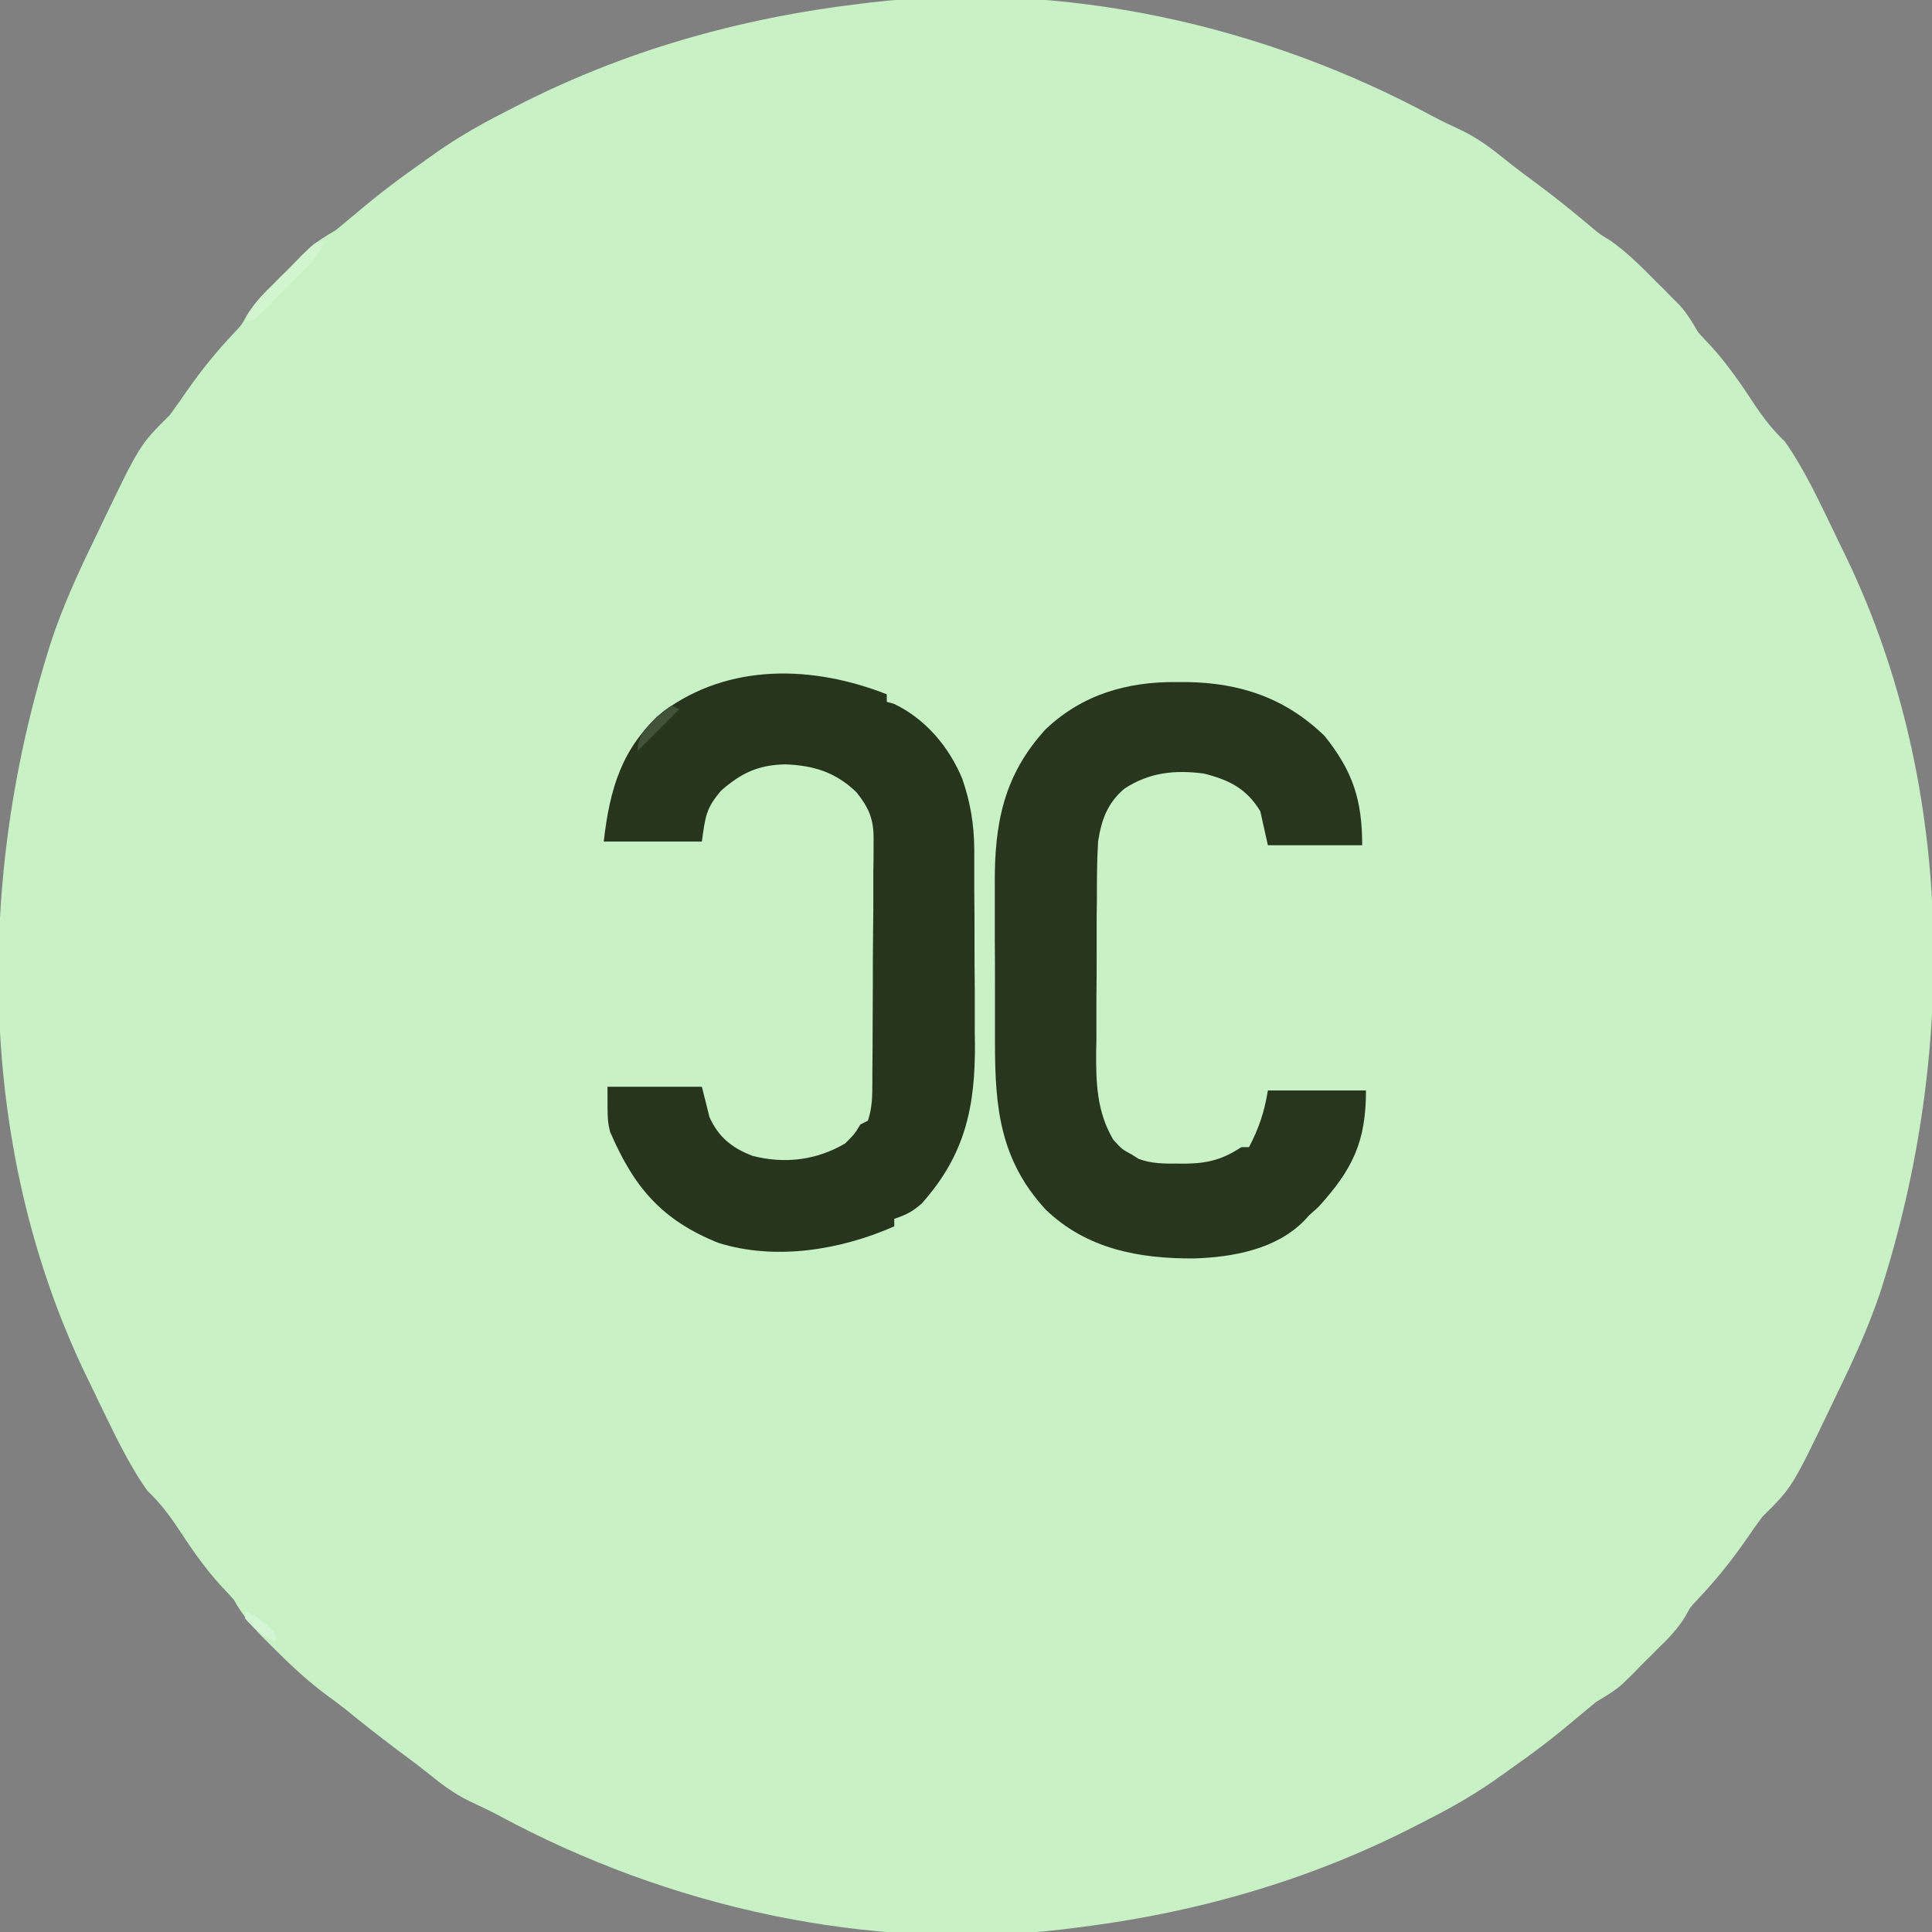<?xml version="1.0" encoding="UTF-8"?>
<svg xmlns="http://www.w3.org/2000/svg" xmlns:xlink="http://www.w3.org/1999/xlink" width="32px" height="32px" viewBox="0 0 32 32" version="1.1">
<rect x="0" y="0" width="32" height="32" fill="#808080" stroke="none"/>
<g id="surface1">
<path style=" stroke:none;fill-rule:nonzero;fill:rgb(78.431%,94.51%,77.647%);fill-opacity:1;" d="M 23.746 1.934 C 23.902 2.016 24.066 2.094 24.227 2.168 C 24.48 2.293 24.691 2.449 24.914 2.629 C 25.082 2.766 25.254 2.895 25.43 3.023 C 25.742 3.254 26.043 3.496 26.34 3.746 C 26.496 3.879 26.496 3.879 26.672 3.984 C 26.949 4.18 27.18 4.41 27.418 4.652 C 27.465 4.699 27.512 4.746 27.562 4.793 C 27.605 4.84 27.652 4.887 27.699 4.934 C 27.742 4.977 27.781 5.016 27.824 5.059 C 27.945 5.195 28.031 5.34 28.125 5.5 C 28.195 5.582 28.27 5.66 28.344 5.738 C 28.621 6.043 28.844 6.371 29.07 6.715 C 29.219 6.938 29.367 7.125 29.562 7.312 C 29.887 7.773 30.125 8.293 30.371 8.797 C 30.414 8.891 30.461 8.984 30.504 9.074 C 32.395 12.883 32.426 17.434 31.137 21.422 C 30.945 21.988 30.699 22.527 30.438 23.062 C 30.395 23.152 30.352 23.242 30.309 23.332 C 29.684 24.633 29.684 24.633 29.188 25.125 C 29.086 25.262 28.992 25.398 28.895 25.539 C 28.656 25.879 28.406 26.188 28.121 26.488 C 27.996 26.621 27.996 26.621 27.914 26.773 C 27.812 26.938 27.707 27.059 27.574 27.195 C 27.527 27.238 27.48 27.285 27.434 27.332 C 27.387 27.379 27.34 27.43 27.289 27.477 C 27.242 27.523 27.195 27.57 27.145 27.621 C 27.102 27.668 27.055 27.715 27.008 27.762 C 26.965 27.801 26.922 27.844 26.879 27.887 C 26.742 28.008 26.598 28.094 26.438 28.188 C 26.32 28.285 26.203 28.383 26.086 28.48 C 25.738 28.777 25.375 29.051 25 29.312 C 24.957 29.344 24.91 29.379 24.863 29.41 C 24.48 29.688 24.082 29.918 23.66 30.133 C 23.602 30.164 23.539 30.195 23.477 30.227 C 21.68 31.156 19.758 31.699 17.75 31.938 C 17.699 31.945 17.648 31.949 17.598 31.957 C 14.395 32.332 11.07 31.59 8.254 30.066 C 8.098 29.984 7.934 29.906 7.773 29.832 C 7.52 29.707 7.309 29.551 7.09 29.371 C 6.918 29.234 6.742 29.102 6.566 28.973 C 6.281 28.758 6 28.539 5.723 28.312 C 5.633 28.242 5.543 28.172 5.449 28.105 C 5.121 27.867 4.832 27.598 4.543 27.309 C 4.477 27.242 4.477 27.242 4.41 27.176 C 4.195 26.965 4.023 26.766 3.875 26.5 C 3.805 26.418 3.73 26.34 3.656 26.262 C 3.379 25.957 3.156 25.629 2.93 25.285 C 2.781 25.062 2.633 24.875 2.438 24.688 C 2.113 24.227 1.875 23.707 1.629 23.203 C 1.586 23.109 1.539 23.016 1.496 22.926 C -0.395 19.117 -0.426 14.566 0.863 10.578 C 1.055 10.012 1.301 9.473 1.562 8.938 C 1.605 8.848 1.648 8.758 1.691 8.668 C 2.316 7.367 2.316 7.367 2.812 6.875 C 2.914 6.738 3.008 6.602 3.105 6.461 C 3.344 6.121 3.594 5.812 3.879 5.512 C 4.004 5.379 4.004 5.379 4.086 5.227 C 4.188 5.062 4.293 4.941 4.426 4.805 C 4.473 4.762 4.52 4.715 4.566 4.668 C 4.613 4.621 4.66 4.57 4.711 4.523 C 4.758 4.477 4.805 4.43 4.855 4.379 C 4.898 4.332 4.945 4.285 4.992 4.238 C 5.035 4.199 5.078 4.156 5.121 4.113 C 5.258 3.992 5.402 3.906 5.562 3.812 C 5.68 3.715 5.797 3.617 5.914 3.52 C 6.262 3.223 6.625 2.949 7 2.688 C 7.043 2.656 7.09 2.621 7.137 2.59 C 7.52 2.312 7.918 2.082 8.34 1.867 C 8.398 1.836 8.461 1.805 8.523 1.773 C 10.32 0.844 12.242 0.301 14.25 0.062 C 14.301 0.055 14.352 0.051 14.402 0.043 C 17.605 -0.332 20.93 0.41 23.746 1.934 Z M 23.746 1.934 "/>
<path style=" stroke:none;fill-rule:nonzero;fill:rgb(15.686%,21.176%,11.373%);fill-opacity:1;" d="M 19.492 11.297 C 19.574 11.297 19.574 11.297 19.66 11.297 C 20.547 11.312 21.285 11.559 21.938 12.188 C 22.406 12.773 22.562 13.246 22.562 14 C 22.047 14 21.531 14 21 14 C 20.938 13.723 20.938 13.723 20.875 13.438 C 20.648 13.062 20.359 12.918 19.938 12.812 C 19.457 12.75 19.035 12.793 18.625 13.062 C 18.344 13.297 18.242 13.582 18.188 13.938 C 18.168 14.262 18.168 14.582 18.168 14.906 C 18.168 15.004 18.164 15.098 18.164 15.191 C 18.164 15.387 18.164 15.586 18.164 15.785 C 18.164 16.035 18.164 16.285 18.16 16.539 C 18.16 16.734 18.16 16.926 18.16 17.121 C 18.16 17.215 18.16 17.309 18.156 17.402 C 18.152 17.926 18.164 18.41 18.438 18.875 C 18.582 19.035 18.582 19.035 18.75 19.125 C 18.785 19.148 18.816 19.168 18.852 19.191 C 19.07 19.277 19.285 19.273 19.516 19.273 C 19.562 19.273 19.609 19.273 19.66 19.273 C 20.02 19.266 20.258 19.199 20.562 19 C 20.605 19 20.645 19 20.688 19 C 20.852 18.684 20.941 18.422 21 18.062 C 21.535 18.062 22.074 18.062 22.625 18.062 C 22.625 18.914 22.402 19.367 21.844 19.984 C 21.793 20.031 21.742 20.078 21.688 20.125 C 21.66 20.156 21.633 20.184 21.605 20.215 C 21.137 20.695 20.414 20.824 19.773 20.844 C 18.863 20.848 18 20.688 17.32 20.035 C 16.566 19.215 16.48 18.352 16.48 17.281 C 16.48 17.18 16.48 17.082 16.48 16.98 C 16.48 16.773 16.48 16.566 16.48 16.355 C 16.48 16.094 16.48 15.828 16.477 15.562 C 16.477 15.359 16.477 15.152 16.477 14.949 C 16.477 14.852 16.477 14.754 16.477 14.656 C 16.469 13.648 16.621 12.84 17.32 12.078 C 17.93 11.5 18.672 11.289 19.492 11.297 Z M 19.492 11.297 "/>
<path style=" stroke:none;fill-rule:nonzero;fill:rgb(15.294%,20.784%,10.98%);fill-opacity:1;" d="M 14.688 11.5 C 14.688 11.543 14.688 11.582 14.688 11.625 C 14.75 11.641 14.75 11.641 14.812 11.66 C 15.332 11.91 15.719 12.371 15.938 12.898 C 16.074 13.293 16.133 13.652 16.137 14.066 C 16.137 14.133 16.137 14.133 16.137 14.199 C 16.137 14.34 16.137 14.484 16.137 14.629 C 16.137 14.699 16.137 14.699 16.137 14.777 C 16.141 15.035 16.141 15.297 16.141 15.559 C 16.141 15.824 16.141 16.09 16.145 16.359 C 16.145 16.562 16.145 16.77 16.145 16.977 C 16.145 17.078 16.145 17.176 16.148 17.273 C 16.156 18.336 15.984 19.129 15.27 19.93 C 15.121 20.066 15 20.125 14.812 20.188 C 14.812 20.23 14.812 20.27 14.812 20.312 C 13.926 20.703 12.848 20.883 11.898 20.586 C 10.957 20.207 10.5 19.664 10.105 18.746 C 10.062 18.562 10.062 18.562 10.062 18 C 10.578 18 11.094 18 11.625 18 C 11.668 18.164 11.707 18.328 11.75 18.5 C 11.898 18.832 12.125 19.016 12.465 19.145 C 12.996 19.281 13.523 19.219 14 18.938 C 14.156 18.781 14.156 18.781 14.25 18.625 C 14.293 18.605 14.332 18.582 14.375 18.562 C 14.449 18.344 14.449 18.141 14.449 17.914 C 14.449 17.863 14.449 17.816 14.449 17.77 C 14.449 17.613 14.453 17.457 14.453 17.305 C 14.453 17.25 14.453 17.195 14.453 17.141 C 14.453 16.859 14.457 16.578 14.457 16.297 C 14.457 16.008 14.457 15.719 14.461 15.43 C 14.465 15.203 14.465 14.98 14.465 14.758 C 14.465 14.652 14.465 14.543 14.465 14.438 C 14.469 14.285 14.469 14.137 14.469 13.988 C 14.469 13.941 14.469 13.898 14.469 13.855 C 14.465 13.543 14.379 13.367 14.188 13.125 C 13.844 12.789 13.469 12.676 13 12.66 C 12.551 12.672 12.277 12.805 11.945 13.094 C 11.691 13.391 11.684 13.52 11.625 13.938 C 11.09 13.938 10.551 13.938 10 13.938 C 10.098 13.074 10.297 12.375 10.98 11.789 C 12.074 10.977 13.469 11.02 14.688 11.5 Z M 14.688 11.5 "/>
<path style=" stroke:none;fill-rule:nonzero;fill:rgb(82.353%,96.078%,81.569%);fill-opacity:1;" d="M 5.375 4 C 5.285 4.207 5.168 4.348 5.008 4.508 C 4.961 4.555 4.914 4.602 4.867 4.648 C 4.82 4.699 4.77 4.746 4.719 4.797 C 4.668 4.848 4.621 4.895 4.57 4.945 C 4.5 5.016 4.5 5.016 4.43 5.09 C 4.383 5.133 4.34 5.176 4.297 5.219 C 4.188 5.312 4.188 5.312 4.062 5.312 C 4.152 5.105 4.27 4.965 4.43 4.805 C 4.477 4.758 4.523 4.711 4.57 4.664 C 4.617 4.613 4.668 4.566 4.719 4.516 C 4.77 4.465 4.816 4.418 4.867 4.367 C 4.914 4.32 4.961 4.273 5.008 4.223 C 5.074 4.16 5.074 4.16 5.141 4.094 C 5.25 4 5.25 4 5.375 4 Z M 5.375 4 "/>
<path style=" stroke:none;fill-rule:nonzero;fill:rgb(25.098%,32.157%,21.569%);fill-opacity:1;" d="M 11.125 11.688 C 11.168 11.707 11.207 11.73 11.25 11.75 C 11.023 11.977 10.797 12.203 10.562 12.438 C 10.562 12.176 10.703 12.055 10.875 11.875 C 11.02 11.758 11.02 11.758 11.125 11.688 Z M 11.125 11.688 "/>
<path style=" stroke:none;fill-rule:nonzero;fill:rgb(83.137%,96.078%,82.745%);fill-opacity:1;" d="M 4.062 26.688 C 4.273 26.777 4.41 26.891 4.562 27.062 C 4.562 27.105 4.562 27.145 4.562 27.188 C 4.352 27.098 4.215 26.984 4.062 26.812 C 4.062 26.77 4.062 26.73 4.062 26.688 Z M 4.062 26.688 "/>
</g>
</svg>
